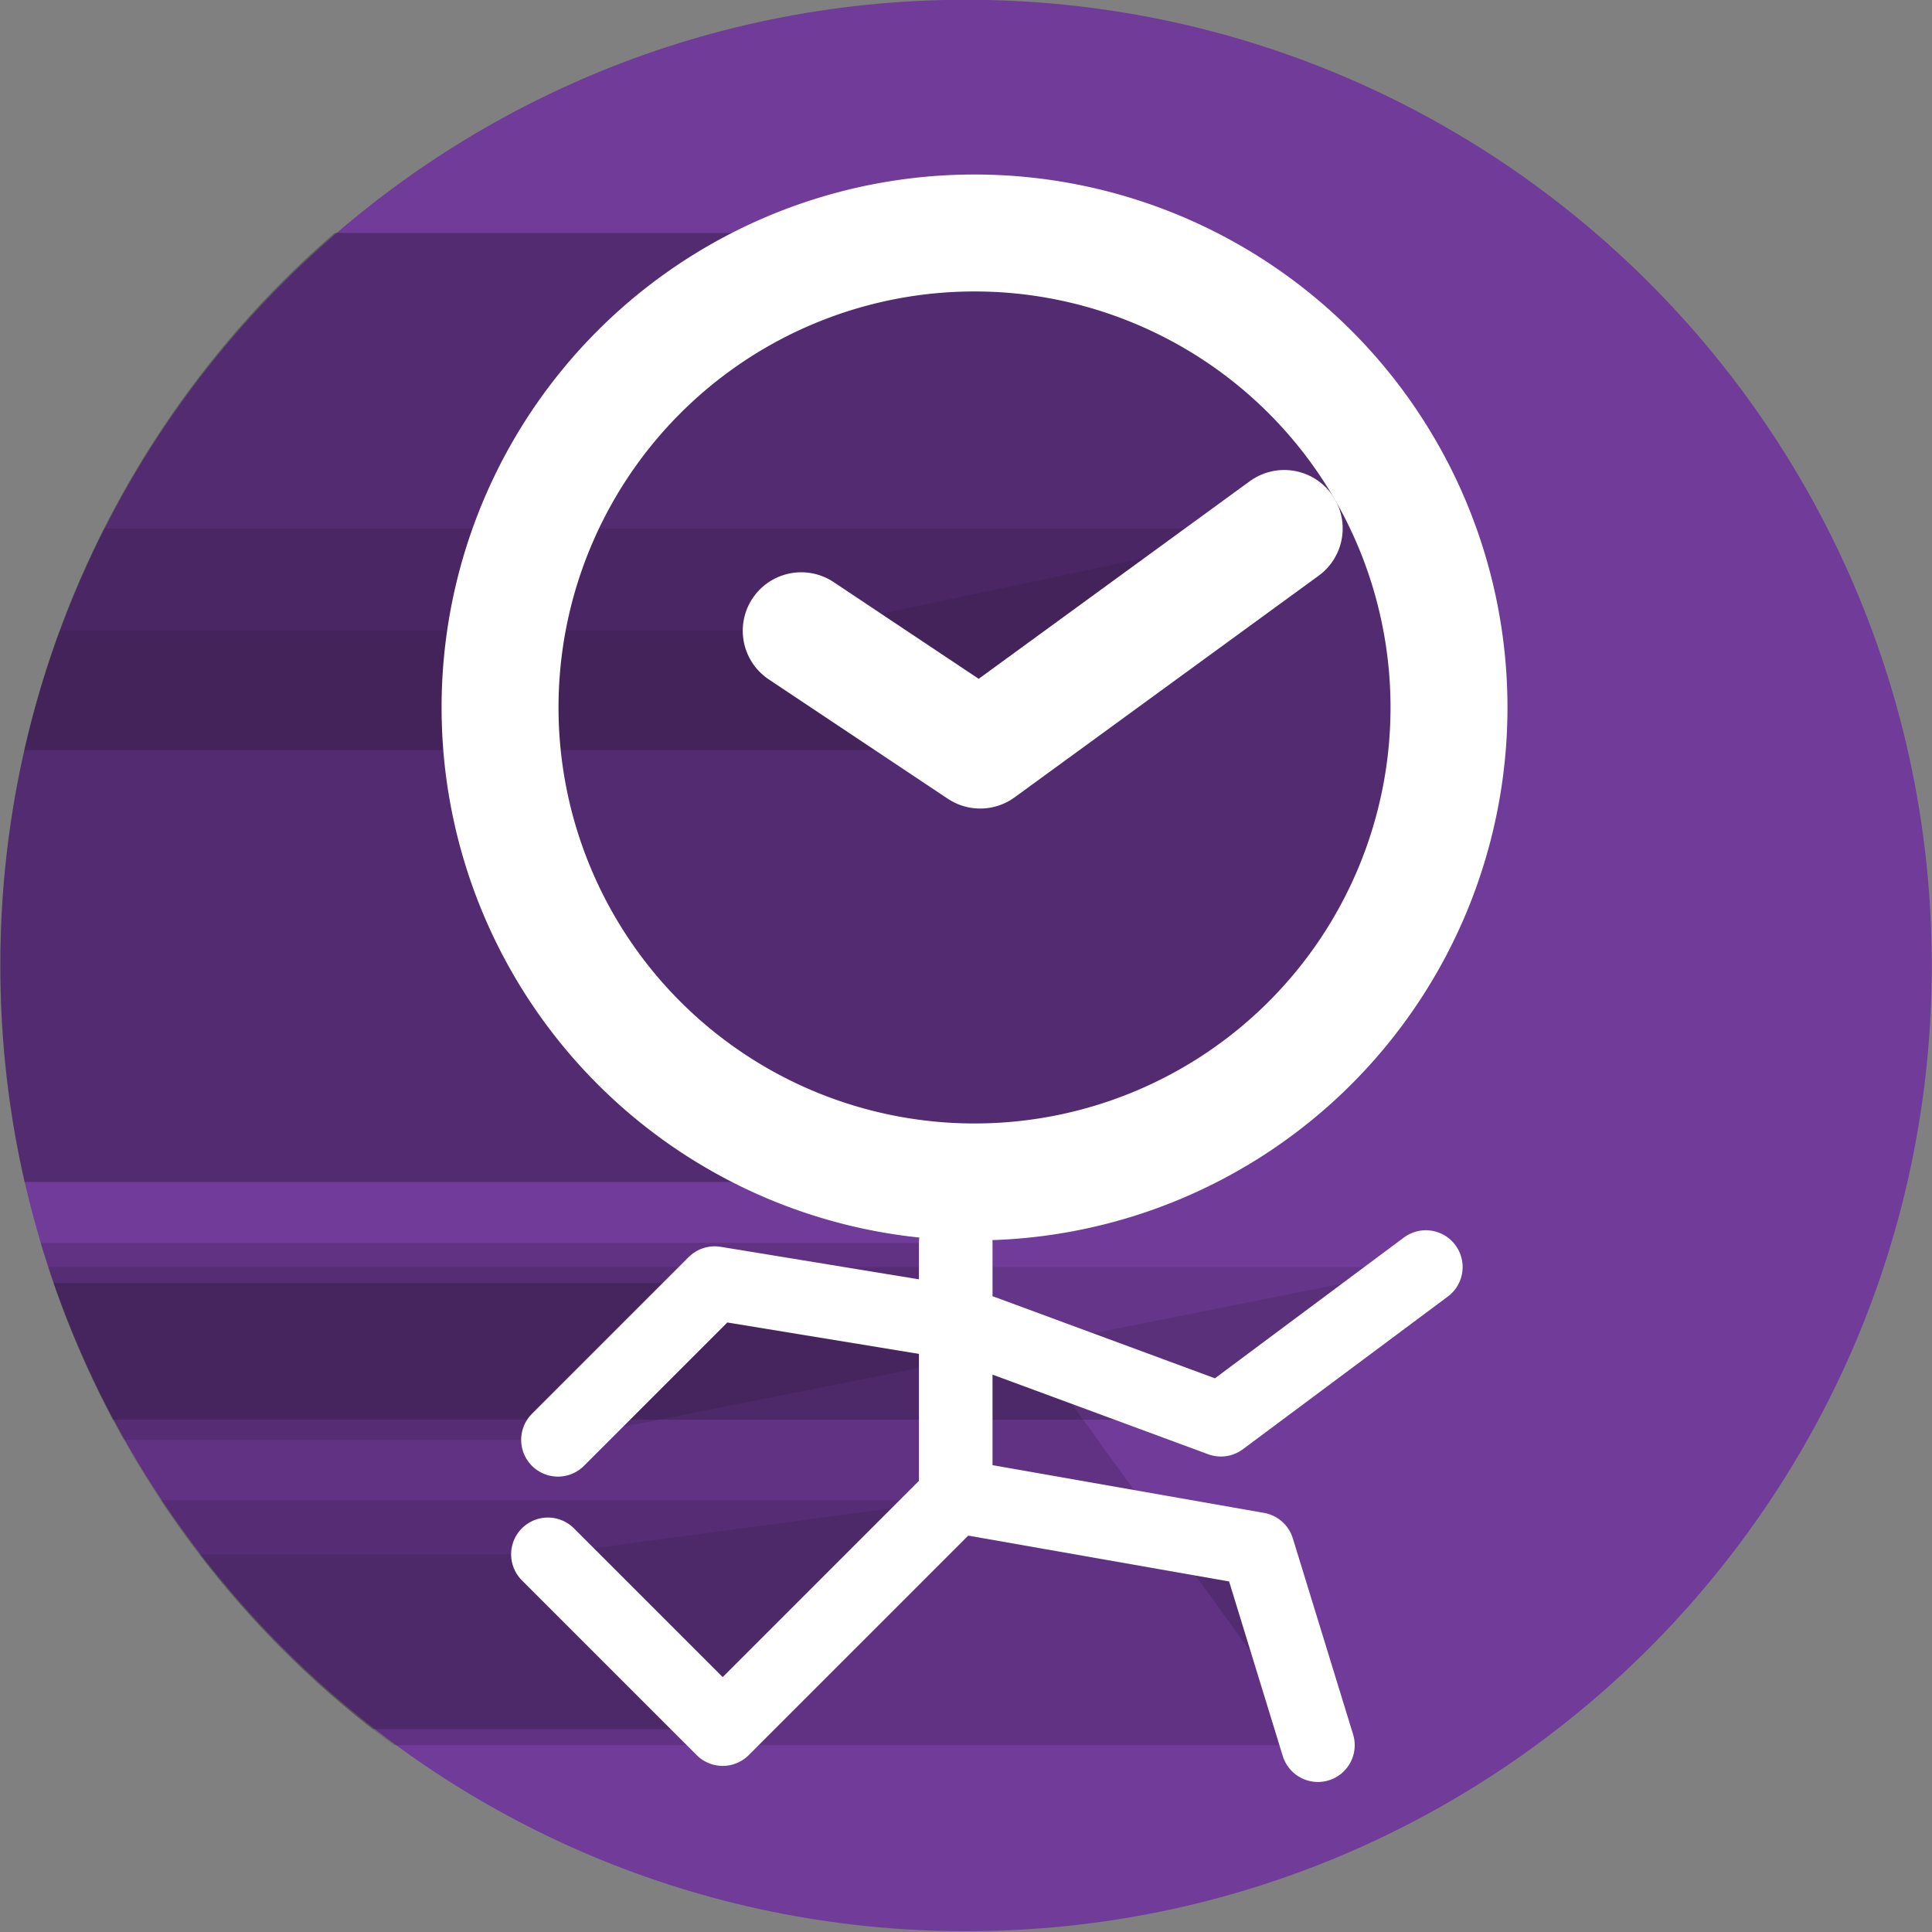 <?xml version="1.0" encoding="UTF-8" standalone="no"?>
<!-- Created with Inkscape (http://www.inkscape.org/) -->

<svg
   xmlns:osb="http://www.openswatchbook.org/uri/2009/osb"
   xmlns:dc="http://purl.org/dc/elements/1.1/"
   xmlns:cc="http://creativecommons.org/ns#"
   xmlns:rdf="http://www.w3.org/1999/02/22-rdf-syntax-ns#"
   xmlns:svg="http://www.w3.org/2000/svg"
   xmlns="http://www.w3.org/2000/svg"
   xmlns:sodipodi="http://sodipodi.sourceforge.net/DTD/sodipodi-0.dtd"
   xmlns:inkscape="http://www.inkscape.org/namespaces/inkscape"
   inkscape:export-ydpi="4.4470587"
   inkscape:export-xdpi="4.4470587"
   inkscape:export-filename="/home/yuheng/Downloads/ic_launcher-48.png"
   sodipodi:docname="checkio-v2 (copy).svg"
   inkscape:version="0.48.4 r9939"
   version="1.1"
   id="svg2"
   height="971.429"
   width="971.429">
  <rect width="100%" height="100%" fill="#808080" stroke="none"/>
  <sodipodi:namedview
     id="base"
     pagecolor="#ffffff"
     bordercolor="#666666"
     borderopacity="1.0"
     inkscape:pageopacity="0.0"
     inkscape:pageshadow="2"
     inkscape:zoom="0.49497475"
     inkscape:cx="234.80029"
     inkscape:cy="430.25154"
     inkscape:document-units="px"
     showgrid="false"
     inkscape:window-width="1366"
     inkscape:window-height="702"
     inkscape:window-x="0"
     inkscape:window-y="27"
     inkscape:window-maximized="1"
     fit-margin-top="0"
     fit-margin-left="0"
     fit-margin-right="0"
     fit-margin-bottom="0"
     inkscape:current-layer="layer1" />
  <defs
     id="defs4">
    <linearGradient
       osb:paint="solid"
       id="linearGradient5562">
      <stop
         id="stop5564"
         offset="0"
         style="stop-color:#000000;stop-opacity:1;" />
    </linearGradient>
    <clipPath
       clipPathUnits="userSpaceOnUse"
       id="clipPath6218">
      <path
         sodipodi:type="arc"
         style="fill:#713b99;fill-opacity:1;stroke:none"
         id="path6220"
         sodipodi:cx="-67.14286"
         sodipodi:cy="543.79077"
         sodipodi:rx="294.28571"
         sodipodi:ry="294.28571"
         d="m 227.143,543.791 a 294.286,294.286 0 1 1 -588.571,0 294.286,294.286 0 1 1 588.571,0 z"
         transform="matrix(1.65,0,0,1.65,482.247,-365.158)" />
    </clipPath>
    <clipPath
       clipPathUnits="userSpaceOnUse"
       id="clipPath6222">
      <path
         sodipodi:type="arc"
         style="fill:#713b99;fill-opacity:1;stroke:none"
         id="path6224"
         sodipodi:cx="-67.14286"
         sodipodi:cy="543.79077"
         sodipodi:rx="294.28571"
         sodipodi:ry="294.28571"
         d="m 227.143,543.791 a 294.286,294.286 0 1 1 -588.571,0 294.286,294.286 0 1 1 588.571,0 z"
         transform="matrix(1.65,0,0,1.65,485.104,-359.442)" />
    </clipPath>
    <clipPath
       clipPathUnits="userSpaceOnUse"
       id="clipPath6226">
      <path
         sodipodi:type="arc"
         style="fill:#713b99;fill-opacity:1;stroke:none"
         id="path6228"
         sodipodi:cx="-67.14286"
         sodipodi:cy="543.79077"
         sodipodi:rx="294.28571"
         sodipodi:ry="294.28571"
         d="m 227.143,543.791 a 294.286,294.286 0 1 1 -588.571,0 294.286,294.286 0 1 1 588.571,0 z"
         transform="matrix(1.65,0,0,1.65,485.104,-359.442)" />
    </clipPath>
    <clipPath
       clipPathUnits="userSpaceOnUse"
       id="clipPath6230">
      <path
         sodipodi:type="arc"
         style="fill:#713b99;fill-opacity:1;stroke:none"
         id="path6232"
         sodipodi:cx="-67.14286"
         sodipodi:cy="543.79077"
         sodipodi:rx="294.28571"
         sodipodi:ry="294.28571"
         d="m 227.143,543.791 a 294.286,294.286 0 1 1 -588.571,0 294.286,294.286 0 1 1 588.571,0 z"
         transform="matrix(1.65,0,0,1.65,485.104,-359.442)" />
    </clipPath>
    <clipPath
       clipPathUnits="userSpaceOnUse"
       id="clipPath6236">
      <path
         sodipodi:type="arc"
         style="fill:#713b99;fill-opacity:1;stroke:none"
         id="path6238"
         sodipodi:cx="-67.14286"
         sodipodi:cy="543.79077"
         sodipodi:rx="294.28571"
         sodipodi:ry="294.28571"
         d="m 227.143,543.791 a 294.286,294.286 0 1 1 -588.571,0 294.286,294.286 0 1 1 588.571,0 z"
         transform="matrix(1.65,0,0,1.65,485.104,-359.442)" />
    </clipPath>
  </defs>
  <g
     transform="translate(111.429,-52.362)"
     id="layer1"
     inkscape:groupmode="layer"
     inkscape:label="Layer 1">
    <path
       transform="matrix(1.65,0,0,1.65,485.104,-359.442)"
       d="m 227.143,543.791 c 0,162.53 -131.756,294.286 -294.286,294.286 -162.53,0 -294.286,-131.756 -294.286,-294.286 0,-162.53 131.756,-294.286 294.286,-294.286 162.53,0 294.286,131.756 294.286,294.286 z"
       sodipodi:ry="294.28571"
       sodipodi:rx="294.28571"
       sodipodi:cy="543.79077"
       sodipodi:cx="-67.14286"
       id="path3766"
       style="fill:#713b99;fill-opacity:1;stroke:none"
       sodipodi:type="arc" />
    <g
       id="g6096"
       style="stroke:none;fill:#000000;fill-opacity:0.102"
       clip-path="url(#clipPath6230)">
      <g
         id="g6098"
         style="fill:#000000;stroke:none;stroke-width:37;stroke-linecap:round;stroke-linejoin:round;stroke-miterlimit:4;stroke-opacity:1;stroke-dasharray:none;stroke-dashoffset:0;fill-opacity:0.102">
        <path
           id="path6100"
           d="M367.104 806.622L251.946 921.779L-548.054 921.779L-432.896 806.622Z"
           style="stroke:none;fill:#000000;fill-opacity:0.102" />
        <path
           id="path6102"
           d="M251.946 921.779L164.063 833.896L-635.937 833.896L-548.054 921.779Z"
           style="stroke:none;fill:#000000;fill-opacity:0.102" />
      </g>
      <path
         inkscape:export-ydpi="90"
         inkscape:export-xdpi="90"
         inkscape:export-filename="/home/yuheng/Downloads/path2985-9.png"
         inkscape:connector-curvature="0"
         id="path3867-0"
         d="M 367.104,806.622 251.946,921.779 164.063,833.896"
         style="fill:#000000;stroke:none;stroke-width:37;stroke-linecap:round;stroke-linejoin:round;stroke-miterlimit:4;stroke-opacity:1;stroke-dasharray:none;stroke-dashoffset:0;fill-opacity:0.102" />
    </g>
    <g
       id="g6105"
       style="stroke:none;fill:#000000;fill-opacity:0.102"
       clip-path="url(#clipPath6236)">
      <g
         id="g6107"
         style="fill:#000000;stroke:none;stroke-width:58.8;stroke-linecap:round;stroke-linejoin:round;stroke-miterlimit:4;stroke-opacity:1;stroke-dasharray:none;stroke-dashoffset:0;fill-opacity:0.102">
        <path
           id="path6109"
           d="M534.286 318.078L381.429 429.507L-418.571 429.507L-265.714 318.078Z"
           style="stroke:none;fill:#000000;fill-opacity:0.102" />
        <path
           id="path6111"
           d="M381.429 429.507L291.429 369.507L-508.571 369.507L-418.571 429.507Z"
           style="stroke:none;fill:#000000;fill-opacity:0.102" />
      </g>
      <path
         inkscape:export-ydpi="90"
         inkscape:export-xdpi="90"
         inkscape:export-filename="/home/yuheng/Downloads/path2985-9.png"
         inkscape:connector-curvature="0"
         id="path3871-2"
         d="m 534.286,318.078 -152.857,111.429 -90,-60"
         style="fill:#000000;stroke:none;stroke-width:58.8;stroke-linecap:round;stroke-linejoin:round;stroke-miterlimit:4;stroke-opacity:1;stroke-dasharray:none;stroke-dashoffset:0;fill-opacity:0.102" />
    </g>
    <g
       id="g6114"
       style="stroke:none;fill:#000000;fill-opacity:0.102"
       clip-path="url(#clipPath6226)">
      <g
         id="g6116"
         style="fill:#000000;stroke:none;stroke-width:37;stroke-linecap:round;stroke-linejoin:round;stroke-miterlimit:4;stroke-opacity:1;stroke-dasharray:none;stroke-dashoffset:0;fill-opacity:0.102">
        <path
           id="path6118"
           d="M605.5 689.444L502.464 766.216L-297.536 766.216L-194.5 689.444Z"
           style="stroke:none;fill:#000000;fill-opacity:0.102" />
        <path
           id="path6120"
           d="M502.464 766.216L371.144 717.729L-428.856 717.729L-297.536 766.216Z"
           style="stroke:none;fill:#000000;fill-opacity:0.102" />
        <path
           id="path6122"
           d="M371.144 717.729L247.906 697.525L-552.094 697.525L-428.856 717.729Z"
           style="stroke:none;fill:#000000;fill-opacity:0.102" />
        <path
           id="path6124"
           d="M247.906 697.525L169.114 776.317L-630.886 776.317L-552.094 697.525Z"
           style="stroke:none;fill:#000000;fill-opacity:0.102" />
      </g>
      <path
         inkscape:export-ydpi="90"
         inkscape:export-xdpi="90"
         inkscape:export-filename="/home/yuheng/Downloads/path2985-9.png"
         sodipodi:nodetypes="ccccc"
         inkscape:connector-curvature="0"
         id="path3869-7"
         d="M 605.5,689.444 502.464,766.216 371.144,717.729 247.906,697.525 l -78.792,78.792"
         style="fill:#000000;stroke:none;stroke-width:37;stroke-linecap:round;stroke-linejoin:round;stroke-miterlimit:4;stroke-opacity:1;stroke-dasharray:none;stroke-dashoffset:0;fill-opacity:0.102" />
    </g>
    <g
       id="g6127"
       style="stroke:none;fill:#000000;fill-opacity:0.146"
       clip-path="url(#clipPath6222)"
       inkscape:export-xdpi="47.435295"
       inkscape:export-ydpi="47.435295">
      <g
         id="g6129"
         style="fill:#000000;stroke:none;stroke-width:37;stroke-linecap:round;stroke-linejoin:round;stroke-miterlimit:4;stroke-opacity:1;stroke-dasharray:none;stroke-dashoffset:0;fill-opacity:0.146">
        <path
           id="path6131"
           d="M369.124 677.322L369.124 804.602L-430.876 804.602L-430.876 677.322Z"
           style="stroke:none;fill:#000000;fill-opacity:0.146" />
        <path
           id="path6133"
           d="M369.124 804.602L520.932 831.281L-279.068 831.281L-430.876 804.602Z"
           style="stroke:none;fill:#000000;fill-opacity:0.146" />
        <path
           id="path6135"
           d="M520.932 831.281L551.236 929.861L-248.764 929.861L-279.068 831.281Z"
           style="stroke:none;fill:#000000;fill-opacity:0.146" />
      </g>
      <path
         inkscape:export-ydpi="90"
         inkscape:export-xdpi="90"
         inkscape:export-filename="/home/yuheng/Downloads/path2985-9.png"
         sodipodi:nodetypes="cccc"
         inkscape:connector-curvature="0"
         id="path3865-8"
         d="m 369.124,677.322 0,127.279 151.808,26.68 30.305,98.579"
         style="fill:#000000;stroke:none;stroke-width:37;stroke-linecap:round;stroke-linejoin:round;stroke-miterlimit:4;stroke-opacity:1;stroke-dasharray:none;stroke-dashoffset:0;fill-opacity:0.146" />
    </g>
    <g
       id="g6138"
       transform="translate(2.857,5.716)"
       style="stroke:none;fill:#000000;fill-opacity:0.146"
       clip-path="url(#clipPath6218)"
       inkscape:export-filename="/home/yuheng/Dropbox/Application Data/Check IO/g6127.png"
       inkscape:export-xdpi="47.435295"
       inkscape:export-ydpi="47.435295">
      <g
         id="g6140"
         style="fill:#000000;stroke:none;stroke-width:58.8;stroke-linecap:butt;stroke-linejoin:miter;stroke-miterlimit:4;stroke-opacity:1;stroke-dasharray:none;stroke-dashoffset:0;fill-opacity:0.146">
        <path
           id="path6142"
           d="M614.286 402.362C614.286 534.122 507.474 640.934 375.714 640.934L-424.286 640.934C-292.526 640.934 -185.714 534.122 -185.714 402.362Z"
           style="stroke:none;fill:#000000;fill-opacity:0.146" />
        <path
           id="path6144"
           d="M375.714 640.934C375.714 640.934 375.714 640.934 375.714 640.934L-424.286 640.934C-424.286 640.934 -424.286 640.934 -424.286 640.934Z"
           style="stroke:none;fill:#000000;fill-opacity:0.146" />
        <path
           id="path6146"
           d="M375.714 640.934C243.955 640.934 137.143 534.122 137.143 402.362L-662.857 402.362C-662.857 534.122 -556.045 640.934 -424.286 640.934Z"
           style="stroke:none;fill:#000000;fill-opacity:0.146" />
        <path
           id="path6148"
           d="M137.143 402.362C137.143 270.603 243.955 163.791 375.714 163.791L-424.286 163.791C-556.045 163.791 -662.857 270.603 -662.857 402.362Z"
           style="stroke:none;fill:#000000;fill-opacity:0.146" />
        <path
           id="path6150"
           d="M375.714 163.791C375.714 163.791 375.714 163.791 375.714 163.791L-424.286 163.791C-424.286 163.791 -424.286 163.791 -424.286 163.791Z"
           style="stroke:none;fill:#000000;fill-opacity:0.146" />
        <path
           id="path6152"
           d="M375.714 163.791C507.474 163.791 614.286 270.603 614.286 402.362L-185.714 402.362C-185.714 270.603 -292.526 163.791 -424.286 163.791Z"
           style="stroke:none;fill:#000000;fill-opacity:0.146" />
      </g>
      <path
         inkscape:export-ydpi="90"
         inkscape:export-xdpi="90"
         d="m 614.286,402.362 c 0,131.759 -106.812,238.571 -238.571,238.571 -131.759,0 -238.571,-106.812 -238.571,-238.571 0,-131.759 106.812,-238.571 238.571,-238.571 131.759,0 238.571,106.812 238.571,238.571 z"
         sodipodi:ry="238.57143"
         sodipodi:rx="238.57143"
         sodipodi:cy="402.36218"
         sodipodi:cx="375.71429"
         id="path2985-9"
         style="fill:#000000;stroke:none;stroke-width:58.8;stroke-linecap:butt;stroke-linejoin:miter;stroke-miterlimit:4;stroke-opacity:1;stroke-dasharray:none;stroke-dashoffset:0;fill-opacity:0.146"
         sodipodi:type="arc"
         transform="" />
    </g>
  </g>
  <g
     style="display:inline"
     inkscape:label="Layer"
     id="layer7"
     inkscape:groupmode="layer">
    <g
       id="g6068"
       transform="translate(111.429,-52.362)">
      <path
         inkscape:export-ydpi="90"
         inkscape:export-xdpi="90"
         d="m 614.286,402.362 a 238.571,238.571 0 1 1 -477.143,0 238.571,238.571 0 1 1 477.143,0 z"
         sodipodi:ry="238.57143"
         sodipodi:rx="238.57143"
         sodipodi:cy="402.36218"
         sodipodi:cx="375.71429"
         id="path6058"
         style="fill:none;stroke:#ffffff;stroke-width:58.8;stroke-linecap:butt;stroke-linejoin:miter;stroke-miterlimit:4;stroke-opacity:1;stroke-dasharray:none;stroke-dashoffset:0"
         sodipodi:type="arc"
         transform="translate(2.857,5.716)" />
      <path
         inkscape:export-ydpi="90"
         inkscape:export-xdpi="90"
         inkscape:export-filename="/home/yuheng/Downloads/path2985-9.png"
         sodipodi:nodetypes="cccc"
         inkscape:connector-curvature="0"
         id="path6060"
         d="m 369.124,677.322 0,127.279 151.808,26.68 30.305,98.579"
         style="fill:none;stroke:#ffffff;stroke-width:37;stroke-linecap:round;stroke-linejoin:round;stroke-miterlimit:4;stroke-opacity:1;stroke-dasharray:none;stroke-dashoffset:0" />
      <path
         inkscape:export-ydpi="90"
         inkscape:export-xdpi="90"
         inkscape:export-filename="/home/yuheng/Downloads/path2985-9.png"
         inkscape:connector-curvature="0"
         id="path6062"
         d="M 367.104,806.622 251.946,921.779 164.063,833.896"
         style="fill:none;stroke:#ffffff;stroke-width:37;stroke-linecap:round;stroke-linejoin:round;stroke-miterlimit:4;stroke-opacity:1;stroke-dasharray:none;stroke-dashoffset:0" />
      <path
         inkscape:export-ydpi="90"
         inkscape:export-xdpi="90"
         inkscape:export-filename="/home/yuheng/Downloads/path2985-9.png"
         sodipodi:nodetypes="ccccc"
         inkscape:connector-curvature="0"
         id="path6064"
         d="M 605.5,689.444 502.464,766.216 371.144,717.729 247.906,697.525 l -78.792,78.792"
         style="fill:none;stroke:#ffffff;stroke-width:37;stroke-linecap:round;stroke-linejoin:round;stroke-miterlimit:4;stroke-opacity:1;stroke-dasharray:none;stroke-dashoffset:0" />
      <path
         inkscape:export-ydpi="90"
         inkscape:export-xdpi="90"
         inkscape:export-filename="/home/yuheng/Downloads/path2985-9.png"
         inkscape:connector-curvature="0"
         id="path6066"
         d="m 534.286,318.078 -152.857,111.429 -90,-60"
         style="fill:none;stroke:#ffffff;stroke-width:58.8;stroke-linecap:round;stroke-linejoin:round;stroke-miterlimit:4;stroke-opacity:1;stroke-dasharray:none;stroke-dashoffset:0" />
    </g>
  </g>
</svg>
